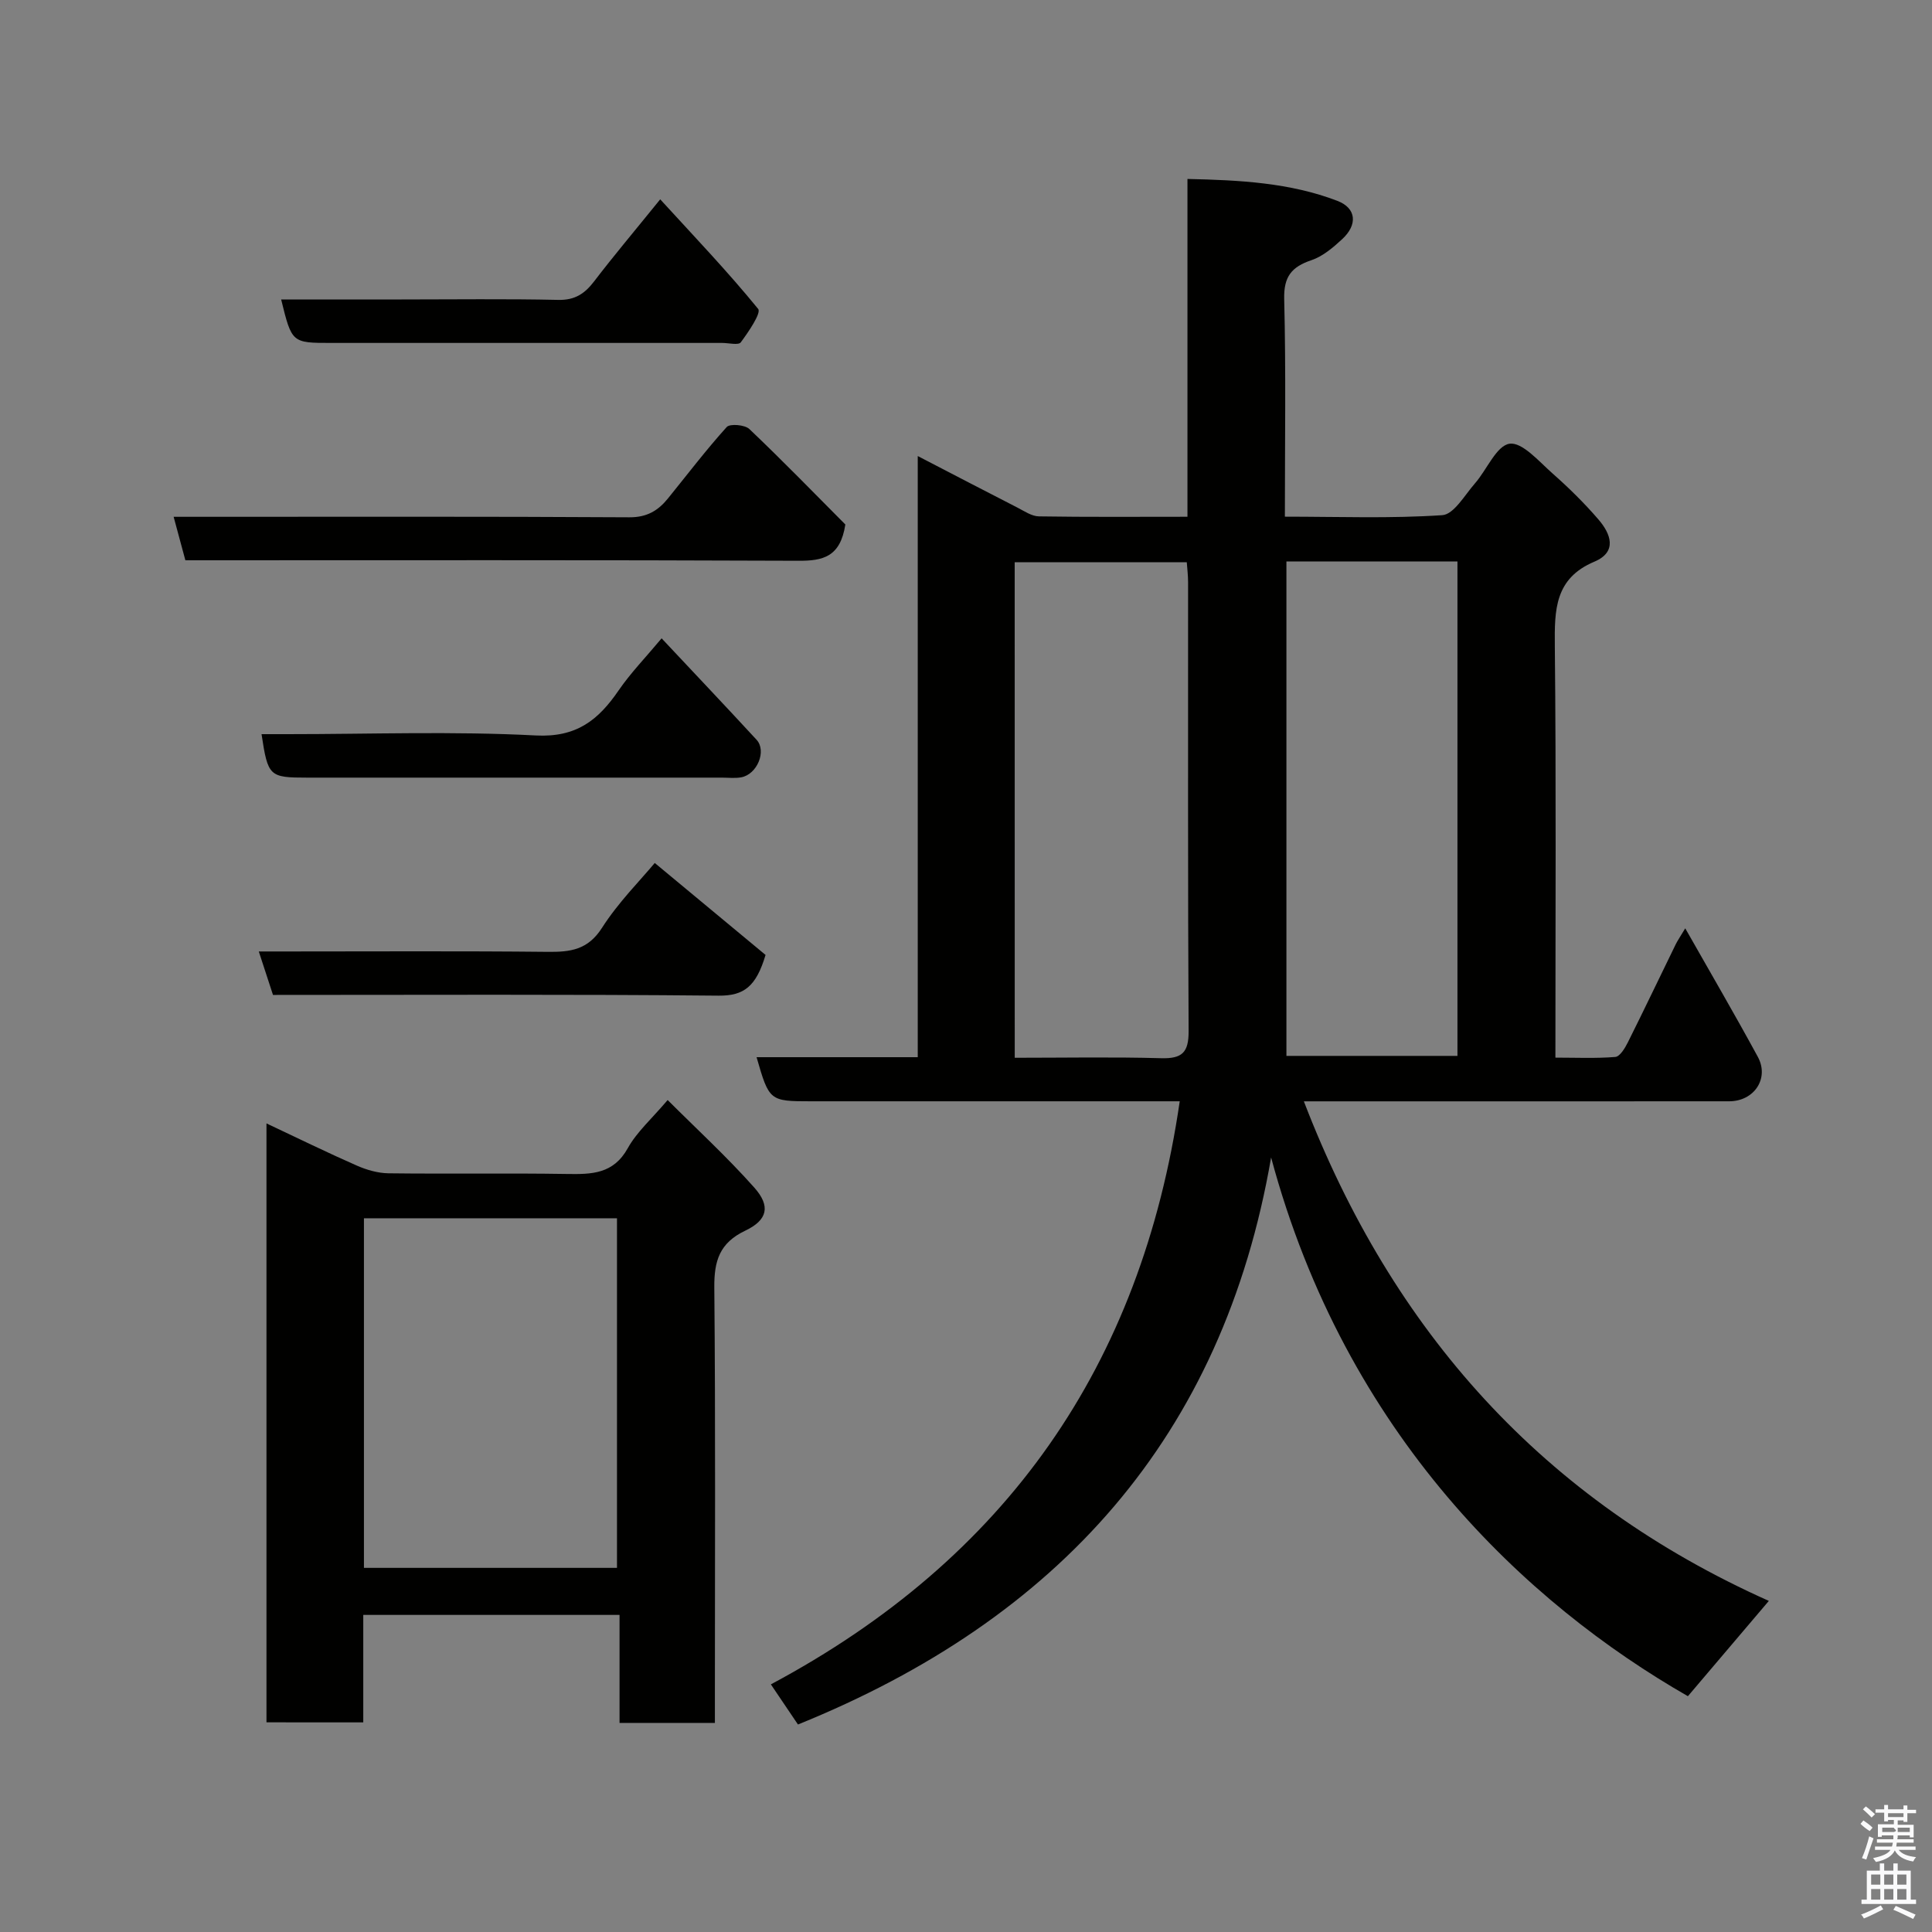 <svg enable-background="new 0 0 400 400" viewBox="0 0 400 400" xmlns="http://www.w3.org/2000/svg"><rect x="0" y="0" width="400" height="400" fill="#808080" stroke="none"/><path d="m385.2 377.6.6-.7c.6.4 1.3.9 1.9 1.5l-.6.7c-.8-.5-1.4-1-1.9-1.5zm.3 7.1c.6-1.4 1.1-2.9 1.5-4.5.3.1.6.3.9.4-.5 1.4-1 2.9-1.5 4.4zm.2-10.1.6-.6c.7.5 1.3 1.1 1.9 1.6l-.7.7c-.6-.6-1.2-1.2-1.8-1.7zm8.4-.8h.8v.9h1.8v.7h-1.8v1.8h-.8v-.3h-1.2v.9h3.3v2.6h-.8v-.4h-2.5c0 .3 0 .6-.1.8h3.4v.7h-3.5c0 .3-.1.6-.1.8h4v.7h-3.5c.7.9 1.9 1.3 3.6 1.5-.2.2-.4.5-.6.9-1.9-.3-3.2-1.1-3.8-2.3-.5 1.1-1.8 2-3.9 2.4-.2-.3-.4-.5-.6-.8 1.9-.4 3.1-.9 3.6-1.7h-3.2v-.7h3.5c.1-.2.1-.5.2-.8h-3.3v-.7h3.4c0-.2 0-.5 0-.8h-2.4v.3h-.8v-2.6h3.3v-.9h-1.2v.3h-.8v-1.8h-1.8v-.7h1.8v-.9h.8v.9h3.2zm-4.4 5.5h2.4c1-.3 0-.6 0-.9h-2.4zm1.2-3.1h3.2v-.8h-3.2zm4.4 2.2h-2.4v.9h2.5v-.9z" fill="#fafafb"/><path d="m389.2 385.8h.9v1.5h1.9v-1.5h.9v1.5h2.7v6h1.1v.9h-11.3v-.9h1.1v-6h2.7zm.2 8.7.5.8c-1.2.6-2.5 1.3-4 1.9-.2-.3-.3-.6-.6-.8 1.6-.6 3-1.3 4.1-1.9zm-2-4.3h1.9v-2.1h-1.9zm0 3.1h1.9v-2.2h-1.9zm2.7-3.1h1.9v-2.1h-1.9zm0 3.1h1.9v-2.2h-1.9zm2.4 1.3c1.4.6 2.7 1.2 4.1 1.8l-.5.9c-1.5-.7-2.8-1.4-4.1-1.9zm2.2-6.5h-1.9v2.1h1.9zm-1.9 5.2h1.9v-2.2h-1.9z" fill="#fafafb"/><g fill="#010100"><path d="m263.17 239.64c-9.98 57.89-44.06 95.59-97.96 117.4-1.75-2.6-3.62-5.37-5.61-8.31 48.71-26.01 76.68-65.95 84.65-120.72-2.31 0-4.1 0-5.89 0-23.5 0-47 0-70.5 0-8.52 0-8.62-.09-11.22-9.13h33.37c0-41.43 0-82.48 0-124.46 7.38 3.82 14 7.28 20.65 10.68 1.43.73 2.95 1.79 4.44 1.81 10.12.16 20.25.08 30.75.08 0-23.36 0-46.29 0-69.94 10.82.24 21.22.77 31.05 4.54 3.97 1.53 4.18 4.95 1.02 7.89-1.89 1.75-4.02 3.58-6.38 4.38-4.13 1.39-5.78 3.4-5.66 8.07.37 14.8.14 29.61.14 45.04 11.08 0 21.87.41 32.59-.31 2.4-.16 4.65-4.17 6.77-6.59 2.47-2.82 4.43-7.79 7.15-8.2 2.62-.39 6.1 3.67 8.88 6.13 3.37 2.97 6.6 6.15 9.53 9.55 2.56 2.97 3.97 6.71-.85 8.74-8.22 3.47-8.25 10-8.18 17.45.29 28.16.12 56.32.12 85.23 4.25 0 8.35.19 12.4-.14.95-.08 2-1.82 2.59-3 3.36-6.72 6.59-13.51 9.89-20.26.41-.84.95-1.61 2-3.37 5.28 9.3 10.29 17.88 15.03 26.61 2.42 4.46-.76 9.2-5.93 9.2-27.33.02-54.66.01-82 .01-1.83 0-3.65 0-6.06 0 18.31 47.66 49.6 82.57 96.27 103.43-5.71 6.72-11.2 13.18-16.76 19.73-33.38-19.14-70.83-53.99-86.29-111.54zm3.17-123.4v102.37h35.41c0-34.31 0-68.22 0-102.37-11.85 0-23.44 0-35.41 0zm-56.25 102.76c10.4 0 20.36-.19 30.3.09 4.35.12 5.72-1.16 5.7-5.61-.18-30.98-.09-61.96-.11-92.94 0-1.43-.18-2.86-.27-4.13-12.14 0-23.85 0-35.63 0 .01 34.2.01 68 .01 102.59z"/><path d="m55.17 356.59c0-41.18 0-82.12 0-124 6.5 3.06 12.55 6.03 18.72 8.74 2.03.89 4.35 1.56 6.55 1.59 12.33.15 24.66-.06 36.98.14 5.11.08 9.58.01 12.55-5.33 1.87-3.37 4.95-6.08 8.26-9.98 5.96 5.96 12.28 11.76 17.95 18.14 3.39 3.82 2.76 6.69-1.87 8.9-5.34 2.54-6.47 6.25-6.42 11.78.26 28.15.12 56.3.12 84.46v5.68c-6.65 0-12.92 0-19.74 0 0-7.24 0-14.63 0-22.36-17.92 0-35.3 0-53.06 0v22.25c-6.74-.01-13.13-.01-20.04-.01zm20.18-104.36v72.38h52.39c0-24.31 0-48.23 0-72.38-17.51 0-34.77 0-52.39 0z"/><path d="m38.38 116c-.8-2.95-1.51-5.6-2.43-9h5.44c29.64 0 59.28-.08 88.92.1 3.64.02 5.94-1.38 7.99-3.91 4.02-4.96 7.89-10.05 12.16-14.78.66-.73 3.75-.47 4.68.41 6.95 6.61 13.64 13.5 19.88 19.77-1.04 6.74-4.64 7.54-9.74 7.51-42.14-.18-84.26-.1-126.9-.1z"/><path d="m135.56 178.67c7.8 6.47 15.73 13.05 22.94 19.04-1.95 6.53-4.46 8.48-9.73 8.43-30.65-.3-61.3-.15-92.25-.15-.91-2.78-1.79-5.49-2.94-9h5.83c18 0 35.99-.11 53.99.08 4.69.05 8.31-.4 11.23-4.96 3.38-5.29 7.94-9.84 10.93-13.44z"/><path d="m136.98 132.16c7 7.46 13.37 14.18 19.65 20.99 2.15 2.32.13 7.2-3.19 7.79-1.29.23-2.66.06-3.99.06-28.62 0-57.24 0-85.86 0-7.84 0-8.12-.26-9.44-9h5.38c17.14 0 34.31-.63 51.4.27 8.45.44 12.96-3.21 17.15-9.33 2.48-3.61 5.58-6.8 8.9-10.78z"/><path d="m58.21 62h24.93c10.82 0 21.65-.15 32.46.09 3.44.07 5.46-1.29 7.41-3.84 3.97-5.2 8.2-10.21 13.68-16.98 7.09 7.75 13.99 14.97 20.28 22.69.68.84-2.01 4.77-3.6 6.92-.48.64-2.53.12-3.86.12-26.97 0-53.94 0-80.91 0-8.18 0-8.18 0-10.39-9z"/></g></svg>